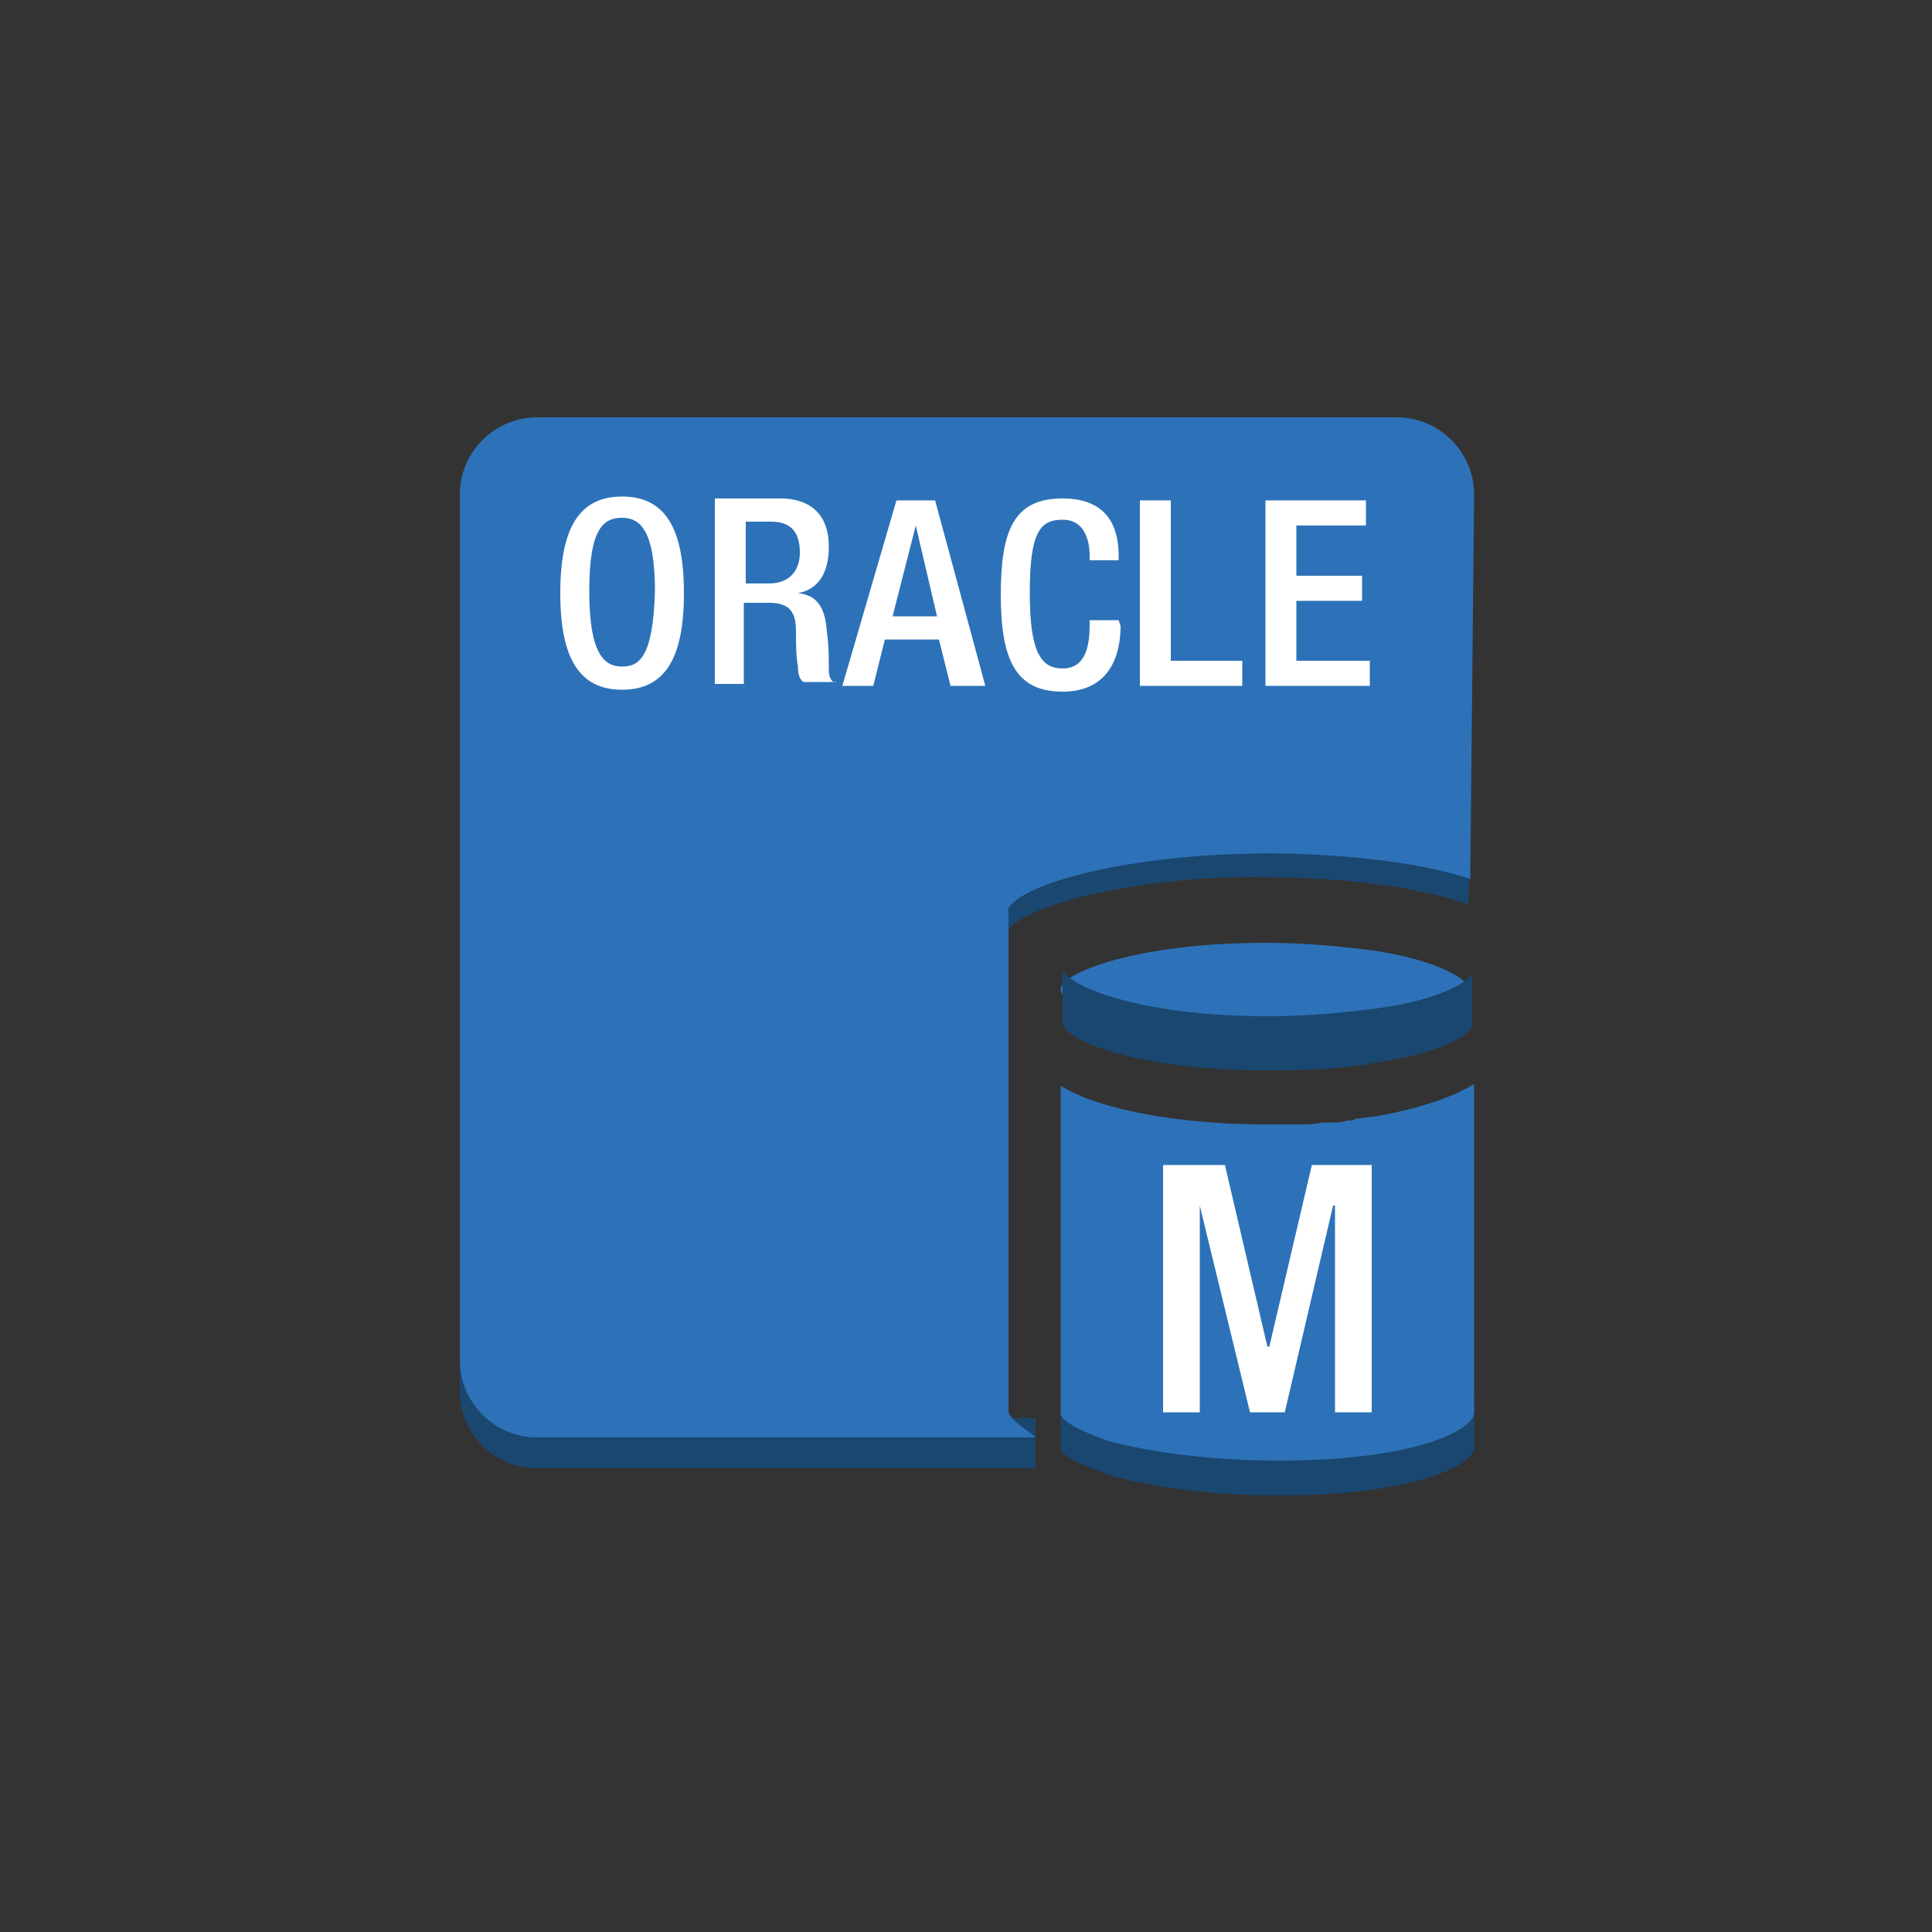 <?xml version="1.0" encoding="utf-8"?>
<!-- Generator: Adobe Illustrator 12.0.0, SVG Export Plug-In  -->
<!DOCTYPE svg PUBLIC "-//W3C//DTD SVG 1.1//EN" "http://www.w3.org/Graphics/SVG/1.1/DTD/svg11.dtd">
<svg  version="1.1" xmlns="http://www.w3.org/2000/svg" xmlns:xlink="http://www.w3.org/1999/xlink" xmlns:a="http://ns.adobe.com/AdobeSVGViewerExtensions/3.0/"
	 width="100" height="100" viewBox="-23.8 -21.6 100 100" enable-background="new -23.8 -21.6 100 100" xml:space="preserve">
<rect x="-23.8" y="-21.6" width="100" height="100" fill="#333333" stroke="none"/>
<defs>
</defs>
<path id="SVGID_5_" fill="#1A476F" d="M52.2,25.2c-3.7-1.2-7.8-1.4-11.3-1.4c-5.101,0-11.5,1.2-12.7,2.9v-2.4
	c0.5-2.1,6.4-3.9,11.7-3.9c1.8,0,9.8,0.8,12.399,2.1"/>
<g>
	<defs>
		<path id="XMLID_3_" d="M52.2,25.2c-3.7-1.2-7.8-1.4-11.3-1.4c-5.101,0-11.5,1.2-12.7,2.9v-2.4c0.5-2.1,6.4-3.9,11.7-3.9
			c1.8,0,9.8,0.8,12.399,2.1"/>
	</defs>
	<clipPath id="XMLID_16_">
		<use xlink:href="#XMLID_3_" />
	</clipPath>
	<g clip-path="url(#XMLID_16_)" enable-background="new    ">
		<path fill="#1A476F" d="M28.4,23.9v2.6C28.3,26.6,28.3,26.7,28.3,26.8v-2.6C28.4,24.1,28.4,24,28.4,23.9"/>
		<path fill="#1A476F" d="M28.3,24.2v2.6v0.1V24.2C28.3,24.3,28.3,24.2,28.3,24.2"/>
	</g>
</g>
<path fill="#2D72B8" d="M41.7,27.2c2.2,0,4,0.2,5.6,0.4c3.301,0.5,5,1.5,5,2.1c0,0.601-1.699,1.5-5,2c-1.5,0.3-3.399,0.4-5.6,0.4
	c-6.9,0-10.6-1.601-10.6-2.5C31.101,28.8,34.9,27.2,41.7,27.2z"/>
<path id="SVGID_4_" fill="#1A476F" d="M52.4,28.7v2.7c0,0.6-1.7,1.5-5,2c-1.5,0.3-3.4,0.4-5.601,0.4c-6.899,0-10.6-1.601-10.6-2.5
	v-2.8c0,0.8,3.7,2.5,10.6,2.5c2.2,0,4-0.199,5.601-0.399C50.601,30.2,52.4,29.2,52.4,28.7z"/>
<g>
	<defs>
		<path id="XMLID_2_" d="M52.4,28.7v2.7c0,0.6-1.7,1.5-5,2c-1.5,0.3-3.4,0.4-5.601,0.4c-6.899,0-10.6-1.601-10.6-2.5v-2.8
			c0,0.8,3.7,2.5,10.6,2.5c2.2,0,4-0.199,5.601-0.399C50.601,30.2,52.4,29.2,52.4,28.7z"/>
	</defs>
	<clipPath id="XMLID_17_">
		<use xlink:href="#XMLID_2_" />
	</clipPath>
	<g clip-path="url(#XMLID_17_)" enable-background="new    ">
		<path fill="#1A476F" d="M52.4,28.7v2.7l0,0V28.7L52.4,28.7"/>
		<path fill="#1A476F" d="M52.4,28.7v2.8c0,0,0,0,0,0.101V28.7C52.3,28.7,52.4,28.7,52.4,28.7"/>
		<path fill="#1A476F" d="M52.3,28.8v2.8v0.1V28.8L52.3,28.8"/>
		<path fill="#1A476F" d="M52.3,28.8v2.8c-0.3,0.6-2,1.399-5,1.899c-1.5,0.301-3.399,0.4-5.6,0.4c-6.9,0-10.6-1.6-10.6-2.5v-2.8
			c0,0.8,3.699,2.5,10.6,2.5c2.2,0,4-0.2,5.6-0.4C50.3,30.2,52,29.4,52.3,28.8"/>
	</g>
</g>
<path id="SVGID_3_" fill="#1A476F" d="M33.5,50.8V54.7c-1.7-0.6-2.2-0.899-2.399-1.3v-4.5C31.2,49.4,32.2,50.2,33.5,50.8z"/>
<path id="SVGID_2_" fill="#1A476F" d="M52.5,50.5V53.3c0,0.899-3,2.5-10.1,2.5c-3.9,0-6.8-0.5-9-1.101v-2.8c2.1,0.7,5.1,1.1,9,1.1
	C49.601,53,52.5,51.4,52.5,50.5z"/>
<g>
	<defs>
		<path id="XMLID_1_" d="M52.5,50.5V53.3c0,0.899-3,2.5-10.1,2.5c-3.9,0-6.8-0.5-9-1.101v-2.8c2.1,0.7,5.1,1.1,9,1.1
			C49.601,53,52.5,51.4,52.5,50.5z"/>
	</defs>
	<clipPath id="XMLID_18_">
		<use xlink:href="#XMLID_1_" />
	</clipPath>
	<g clip-path="url(#XMLID_18_)" enable-background="new    ">
		<path fill="#1A476F" d="M52.5,50.5V53.3c0,0,0,0,0,0.1V50.5C52.5,50.6,52.5,50.6,52.5,50.5"/>
		<path fill="#1A476F" d="M52.5,50.6v2.8c0,0,0,0,0,0.1V50.6L52.5,50.6"/>
		<path fill="#1A476F" d="M52.5,50.7v2.8c0,0,0,0.101-0.1,0.101L52.5,50.7L52.5,50.7"/>
		<path fill="#1A476F" d="M52.5,50.8v2.8c-0.5,0.899-3.5,2.2-10,2.2c-3.899,0-7.1-0.5-9-1.101v-2.8c1.9,0.6,5.101,1.1,9,1.1
			C48.9,53,52,51.6,52.5,50.8"/>
	</g>
</g>
<path id="SVGID_1_" fill="#1A476F" d="M4,51.8v2.6c-2.2,0-4-1.8-4-4v-2.6C0,50,1.8,51.8,4,51.8z"/>
<g>
	<defs>
		<path id="XMLID_21_" d="M4,51.8v2.6c-2.2,0-4-1.8-4-4v-2.6C0,50,1.8,51.8,4,51.8z"/>
	</defs>
	<clipPath id="XMLID_19_">
		<use xlink:href="#XMLID_21_" />
	</clipPath>
	<g clip-path="url(#XMLID_19_)" enable-background="new    ">
		<path fill="#1A476F" d="M4,51.8v2.6c-2.2,0-4-1.8-4-4v-2.6C0,50,1.8,51.8,4,51.8"/>
	</g>
</g>
<polygon fill="#1A476F" points="29.8,51.8 29.8,54.4 4,54.4 4,51.8 "/>
<path fill="#2D72B8" d="M52.3,23.9c-3.8-1.3-10-1.4-11.8-1.3c-5.2,0.1-11.1,1.3-12.1,2.8v0.3v0.9v24.8c0,0.5,1,1,1.399,1.4H4
	c-2.2,0-4-1.801-4-4V4c0-2.2,1.8-4,4-4h44.5c2.2,0,4,1.8,4,4"/>
<path fill="#2D72B8" d="M52.5,34.5v17c0,0.9-3,2.5-10.1,2.5c-3.9,0-6.8-0.5-8.8-1c-1.4-0.5-2.4-1-2.5-1.399v-17
	c2.1,1.3,6.399,2,10.6,2H42c0.4,0,0.9,0,1.3,0h0.2c0.4,0,0.7,0,1.101-0.101c0.199,0,0.399,0,0.5,0c0.3,0,0.6,0,0.8-0.1
	c0.2,0,0.3,0,0.5-0.1c0.3,0,0.6-0.101,0.899-0.101C49.601,35.8,51.4,35.2,52.5,34.5z"/>
<polygon fill="#FFFFFF" points="41.9,48.1 41.8,48.1 39.601,38.7 36.4,38.7 36.4,51.5 38.3,51.5 38.3,40.8 38.3,40.8 40.9,51.5 
	42.7,51.5 45.2,40.8 45.3,40.8 45.3,51.5 47.2,51.5 47.2,38.7 44.101,38.7 "/>
<path fill="#FFFFFF" d="M8.4,4.1c-2.2,0-3.2,1.6-3.2,5c0,3.4,1,5,3.2,5c2.2,0,3.2-1.6,3.2-5C11.6,5.7,10.6,4.1,8.4,4.1z M8.4,12.9
	c-0.9,0-1.7-0.6-1.7-3.9c0-3.2,0.7-3.8,1.7-3.8c0.9,0,1.7,0.6,1.7,3.8C10,12.4,9.3,12.9,8.4,12.9z"/>
<path fill="#FFFFFF" d="M19.1,13.1c0-0.6,0-1.3-0.1-2c-0.1-1.4-0.6-1.9-1.5-2l0,0c1.1-0.2,1.6-1.1,1.6-2.4c0-1.8-1.1-2.5-2.5-2.5
	h-3.4v9.6h1.5V9.6H16c1.1,0,1.4,0.5,1.4,1.5c0,0.7,0,1.2,0.1,1.8c0,0.4,0.1,0.7,0.3,0.8h1.7C19.3,13.8,19.1,13.5,19.1,13.1z M16,8.6
	h-1.2V5.4h1.3c1,0,1.5,0.5,1.5,1.6C17.6,8,17,8.6,16,8.6z"/>
<path fill="#FFFFFF" d="M22.6,4.3l-2.8,9.6h1.6l0.6-2.4h2.8l0.6,2.4h1.8l-2.6-9.6H22.6z M22.4,10.3l1.2-4.7l0,0l1.1,4.7H22.4z"/>
<path fill="#FFFFFF" d="M34.101,10.5h-1.5v0.2c0,0.9-0.101,2.3-1.4,2.3c-1.1,0-1.7-0.8-1.7-3.9c0-3.1,0.5-3.8,1.7-3.8
	c1.1,0,1.4,1,1.4,1.9v0.2h1.5V7.2c0-1-0.2-3-2.9-3c-2.5,0-3.2,1.6-3.2,5c0,3.4,0.8,5,3.2,5c2.3,0,3-1.7,3-3.4L34.101,10.5
	L34.101,10.5z"/>
<polygon fill="#FFFFFF" points="40.5,12.6 36.8,12.6 36.8,4.3 35.2,4.3 35.2,13.9 40.5,13.9 "/>
<polygon fill="#FFFFFF" points="47.101,12.6 43.3,12.6 43.3,9.5 46.7,9.5 46.7,8.2 43.3,8.2 43.3,5.6 46.9,5.6 46.9,4.3 41.7,4.3 
	41.7,13.9 47.101,13.9 "/>
</svg>
